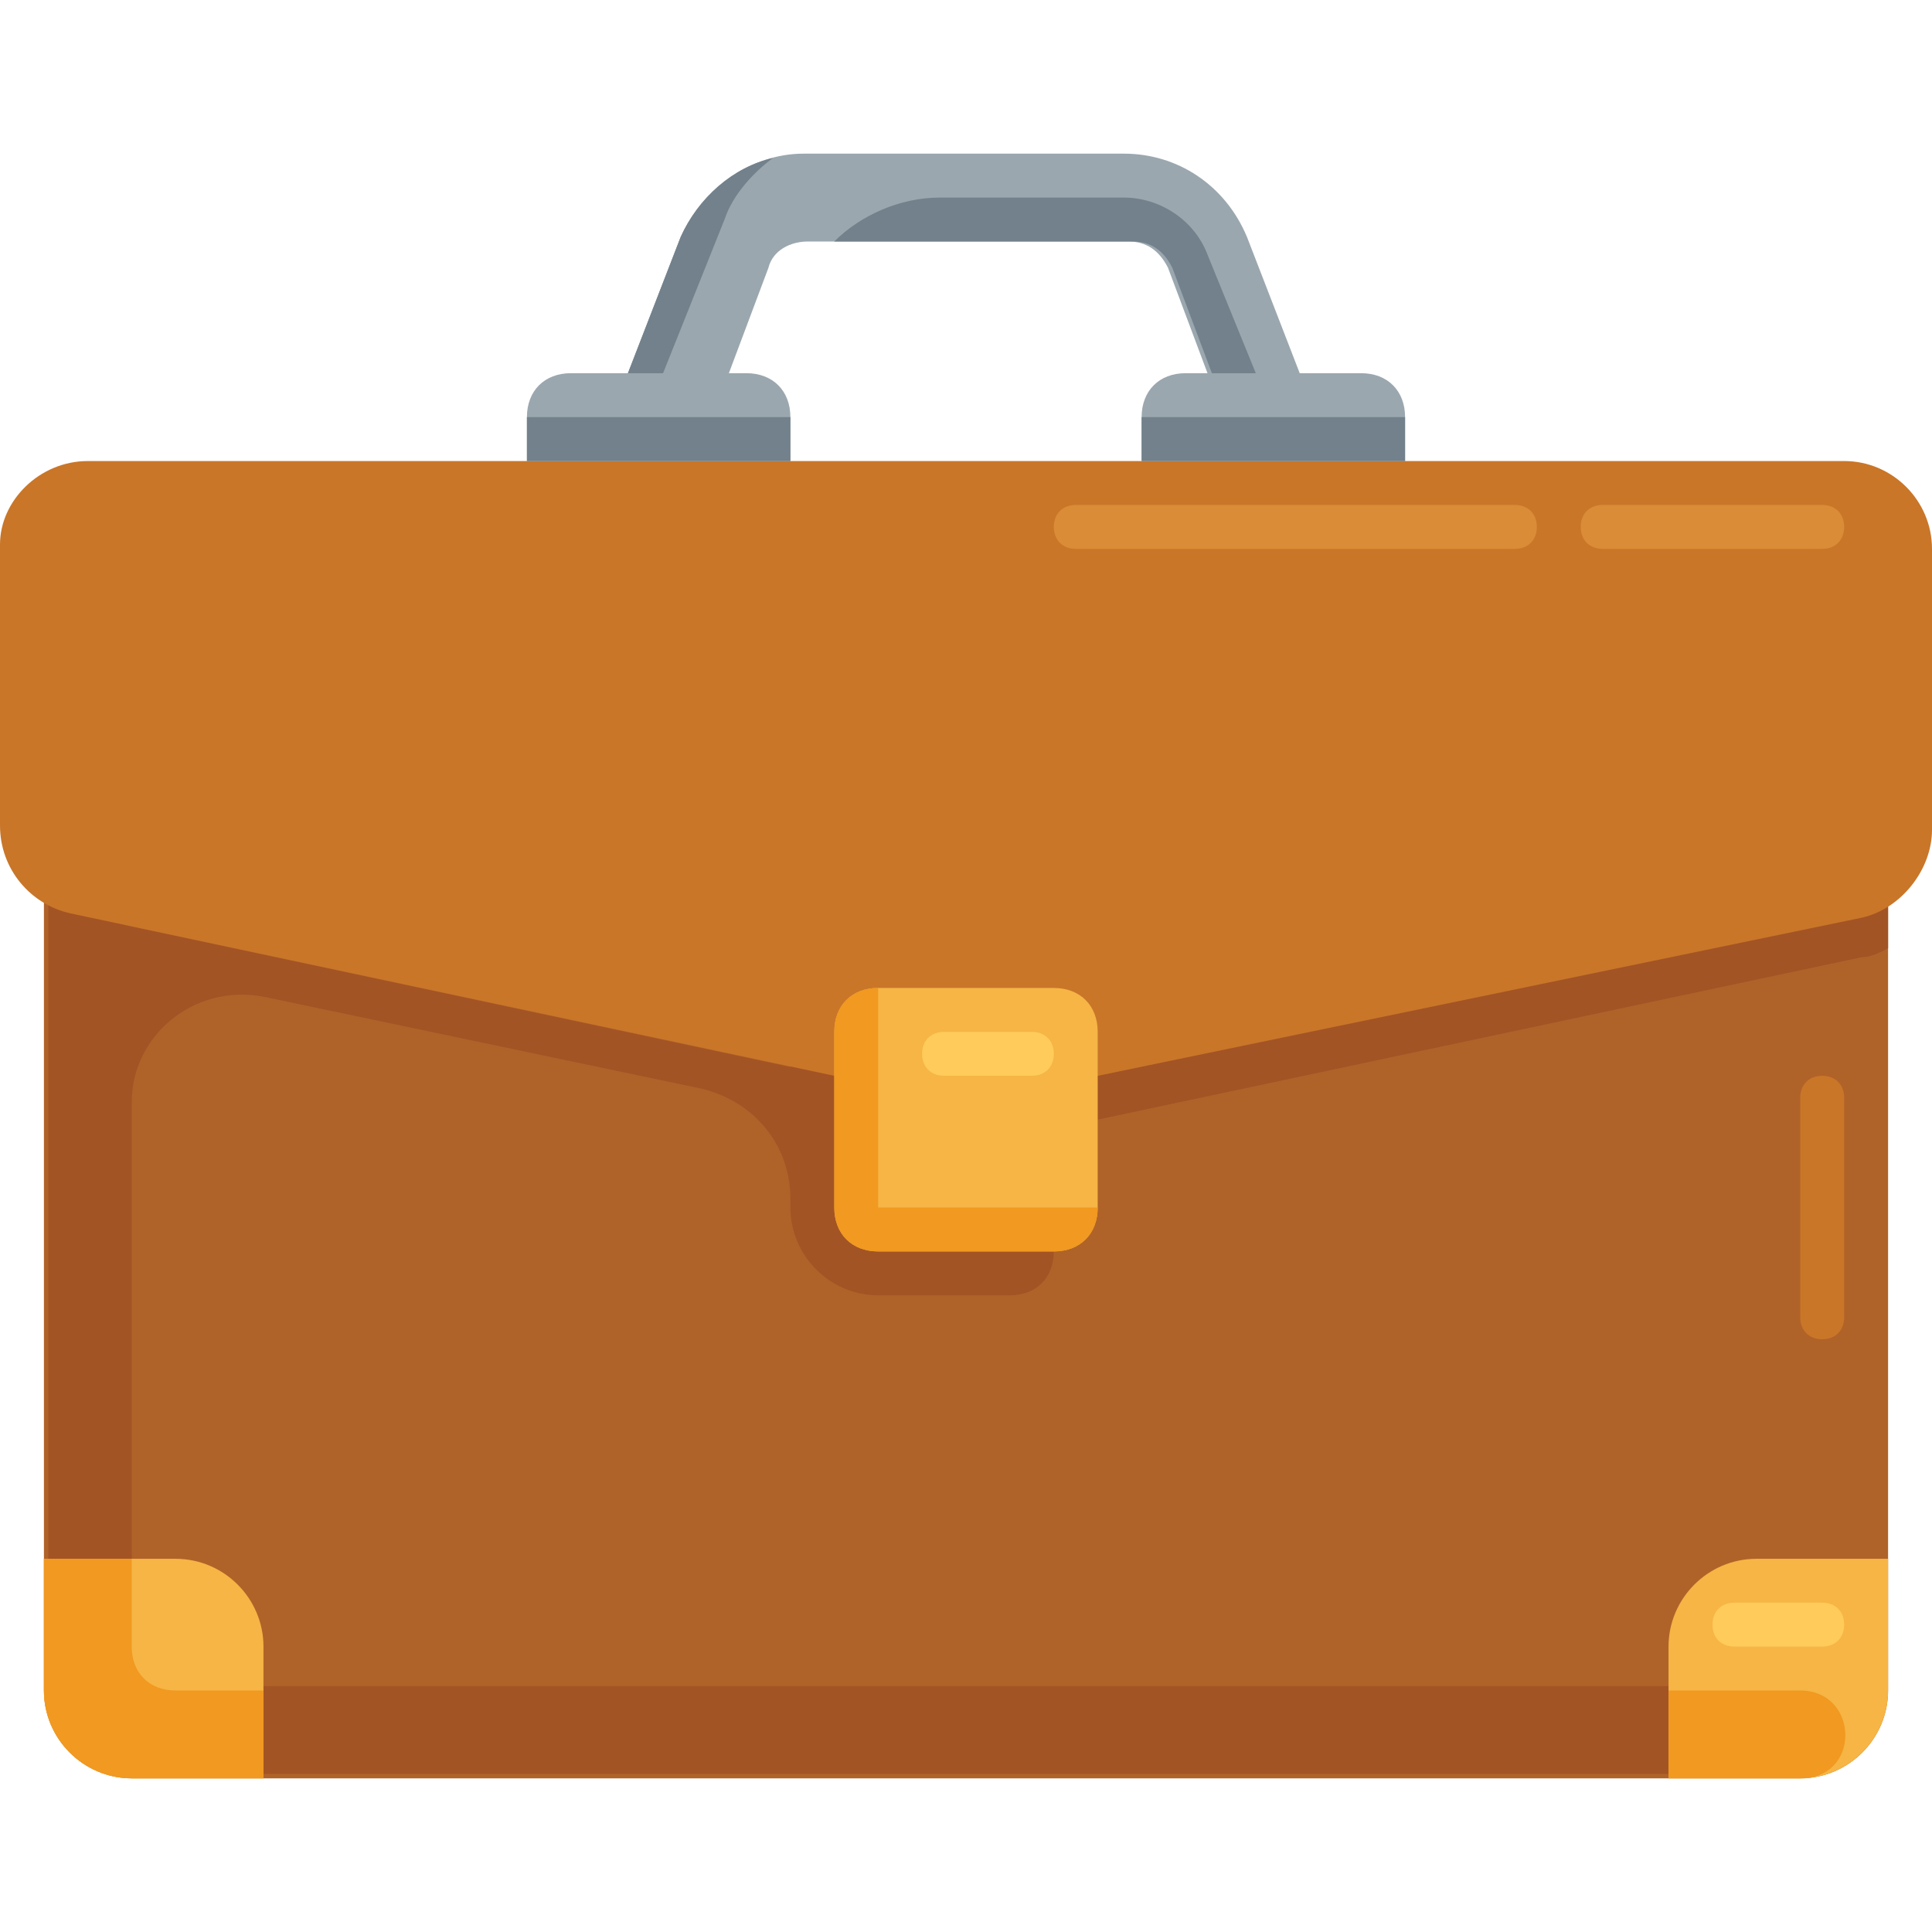 <svg width="30" height="30" viewBox="0 0 30 30" fill="none" xmlns="http://www.w3.org/2000/svg">
<path d="M8.864 5.795H9.75L10.568 3.682C10.909 2.932 11.659 2.386 12.477 2.386H17.455C18.273 2.386 19.023 2.863 19.364 3.682L20.182 5.795H21.137C21.546 5.795 21.818 6.068 21.818 6.477V7.159H17.727V6.477C17.727 6.068 18 5.795 18.409 5.795H18.75L18.137 4.159C18 3.886 17.796 3.75 17.523 3.75H12.546C12.273 3.75 12 3.886 11.932 4.159L11.318 5.795H11.591C12 5.795 12.273 6.068 12.273 6.477V7.159H8.182V6.477C8.182 6.068 8.455 5.795 8.864 5.795Z" fill="#9BA7AF"/>
<path d="M2.046 27.614H27.955C28.705 27.614 29.318 27 29.318 26.25V11.25H0.682V26.25C0.682 27 1.296 27.614 2.046 27.614Z" fill="#B06328"/>
<path d="M2.046 14.386L12.273 16.568C12.341 16.227 12.614 16.023 12.955 16.023H15.682C16.091 16.023 16.364 16.295 16.364 16.704H17.046L28.909 14.182C29.046 14.182 29.182 14.114 29.318 14.045V14.727C29.182 14.795 29.046 14.864 28.909 14.864L17.046 17.386H16.364V19.432C16.364 19.841 16.091 20.114 15.682 20.114H13.637C12.887 20.114 12.273 19.5 12.273 18.75V18.614C12.273 17.795 11.727 17.114 10.909 16.909L4.091 15.477C3 15.273 2.046 16.091 2.046 17.114V25.5C2.046 25.909 2.318 26.182 2.727 26.182H27.955C28.841 26.182 28.909 27.545 28.023 27.545H2.114C1.364 27.545 0.75 26.932 0.75 26.182V15.886V14.727V14.045L2.046 14.386Z" fill="#A35425"/>
<path d="M29.318 26.25V24.205H27.273C26.523 24.205 25.909 24.818 25.909 25.568V27.614H27.955C28.705 27.614 29.318 27 29.318 26.25Z" fill="#F6B545"/>
<path d="M27.954 26.25C28.841 26.25 28.909 27.545 28.023 27.614C28.023 27.614 28.023 27.614 27.954 27.614H25.909V26.25H27.954Z" fill="#F19920"/>
<path d="M2.045 27.614H4.091V25.568C4.091 24.818 3.477 24.205 2.727 24.205H0.682V26.25C0.682 27 1.295 27.614 2.045 27.614Z" fill="#F6B545"/>
<path d="M2.045 24.205V25.568C2.045 25.977 2.318 26.25 2.727 26.25H4.091V27.614H2.045C1.295 27.614 0.682 27 0.682 26.25V24.205H2.045Z" fill="#F19920"/>
<path d="M26.932 25.568H28.295C28.5 25.568 28.636 25.432 28.636 25.227C28.636 25.023 28.5 24.886 28.295 24.886H26.932C26.727 24.886 26.591 25.023 26.591 25.227C26.591 25.432 26.727 25.568 26.932 25.568Z" fill="#FFCB5B"/>
<path d="M1.364 7.159H28.636C29.386 7.159 30 7.773 30 8.523V12.886C30 13.5 29.523 14.114 28.909 14.25L17.045 16.705H12.955L1.091 14.182C0.477 14.046 0 13.5 0 12.818V8.455C0 7.773 0.614 7.159 1.364 7.159Z" fill="#C97629"/>
<path d="M13.636 19.432H16.364C16.773 19.432 17.045 19.159 17.045 18.75V16.023C17.045 15.614 16.773 15.341 16.364 15.341H13.636C13.227 15.341 12.955 15.614 12.955 16.023V18.75C12.955 19.159 13.227 19.432 13.636 19.432Z" fill="#F6B545"/>
<path d="M13.636 15.341V18.75H17.045C17.045 19.159 16.773 19.432 16.364 19.432H13.636C13.227 19.432 12.955 19.159 12.955 18.75V16.023C12.954 15.614 13.227 15.341 13.636 15.341Z" fill="#F19920"/>
<path d="M14.659 16.704H16.023C16.227 16.704 16.364 16.568 16.364 16.364C16.364 16.159 16.227 16.023 16.023 16.023H14.659C14.455 16.023 14.318 16.159 14.318 16.364C14.318 16.568 14.455 16.704 14.659 16.704Z" fill="#FFCB5B"/>
<path d="M28.295 7.841H24.886C24.682 7.841 24.545 7.977 24.545 8.182C24.545 8.386 24.682 8.523 24.886 8.523H28.295C28.5 8.523 28.636 8.386 28.636 8.182C28.636 7.977 28.5 7.841 28.295 7.841Z" fill="#DA8C36"/>
<path d="M27.954 17.046V20.455C27.954 20.659 28.091 20.796 28.295 20.796C28.5 20.796 28.636 20.659 28.636 20.455V17.046C28.636 16.841 28.5 16.705 28.295 16.705C28.091 16.705 27.954 16.841 27.954 17.046Z" fill="#C97629"/>
<path d="M23.523 7.841H16.705C16.5 7.841 16.364 7.977 16.364 8.182C16.364 8.386 16.5 8.523 16.705 8.523H23.523C23.727 8.523 23.864 8.386 23.864 8.182C23.864 7.977 23.727 7.841 23.523 7.841Z" fill="#DA8C36"/>
<path d="M11.25 3.409L10.296 5.795H9.75L10.568 3.682C10.841 3.068 11.386 2.591 12 2.454C11.727 2.659 11.386 3 11.25 3.409Z" fill="#72818B"/>
<path d="M14.591 3.068H17.454C18 3.068 18.545 3.409 18.75 3.954L19.5 5.795H18.818L18.204 4.159C18.068 3.886 17.864 3.75 17.591 3.75H12.954C13.364 3.341 13.977 3.068 14.591 3.068Z" fill="#72818B"/>
<path d="M17.727 6.477H21.818V7.159H17.727V6.477Z" fill="#72818B"/>
<path d="M8.182 6.477H12.273V7.159H8.182V6.477Z" fill="#72818B"/>
</svg>
